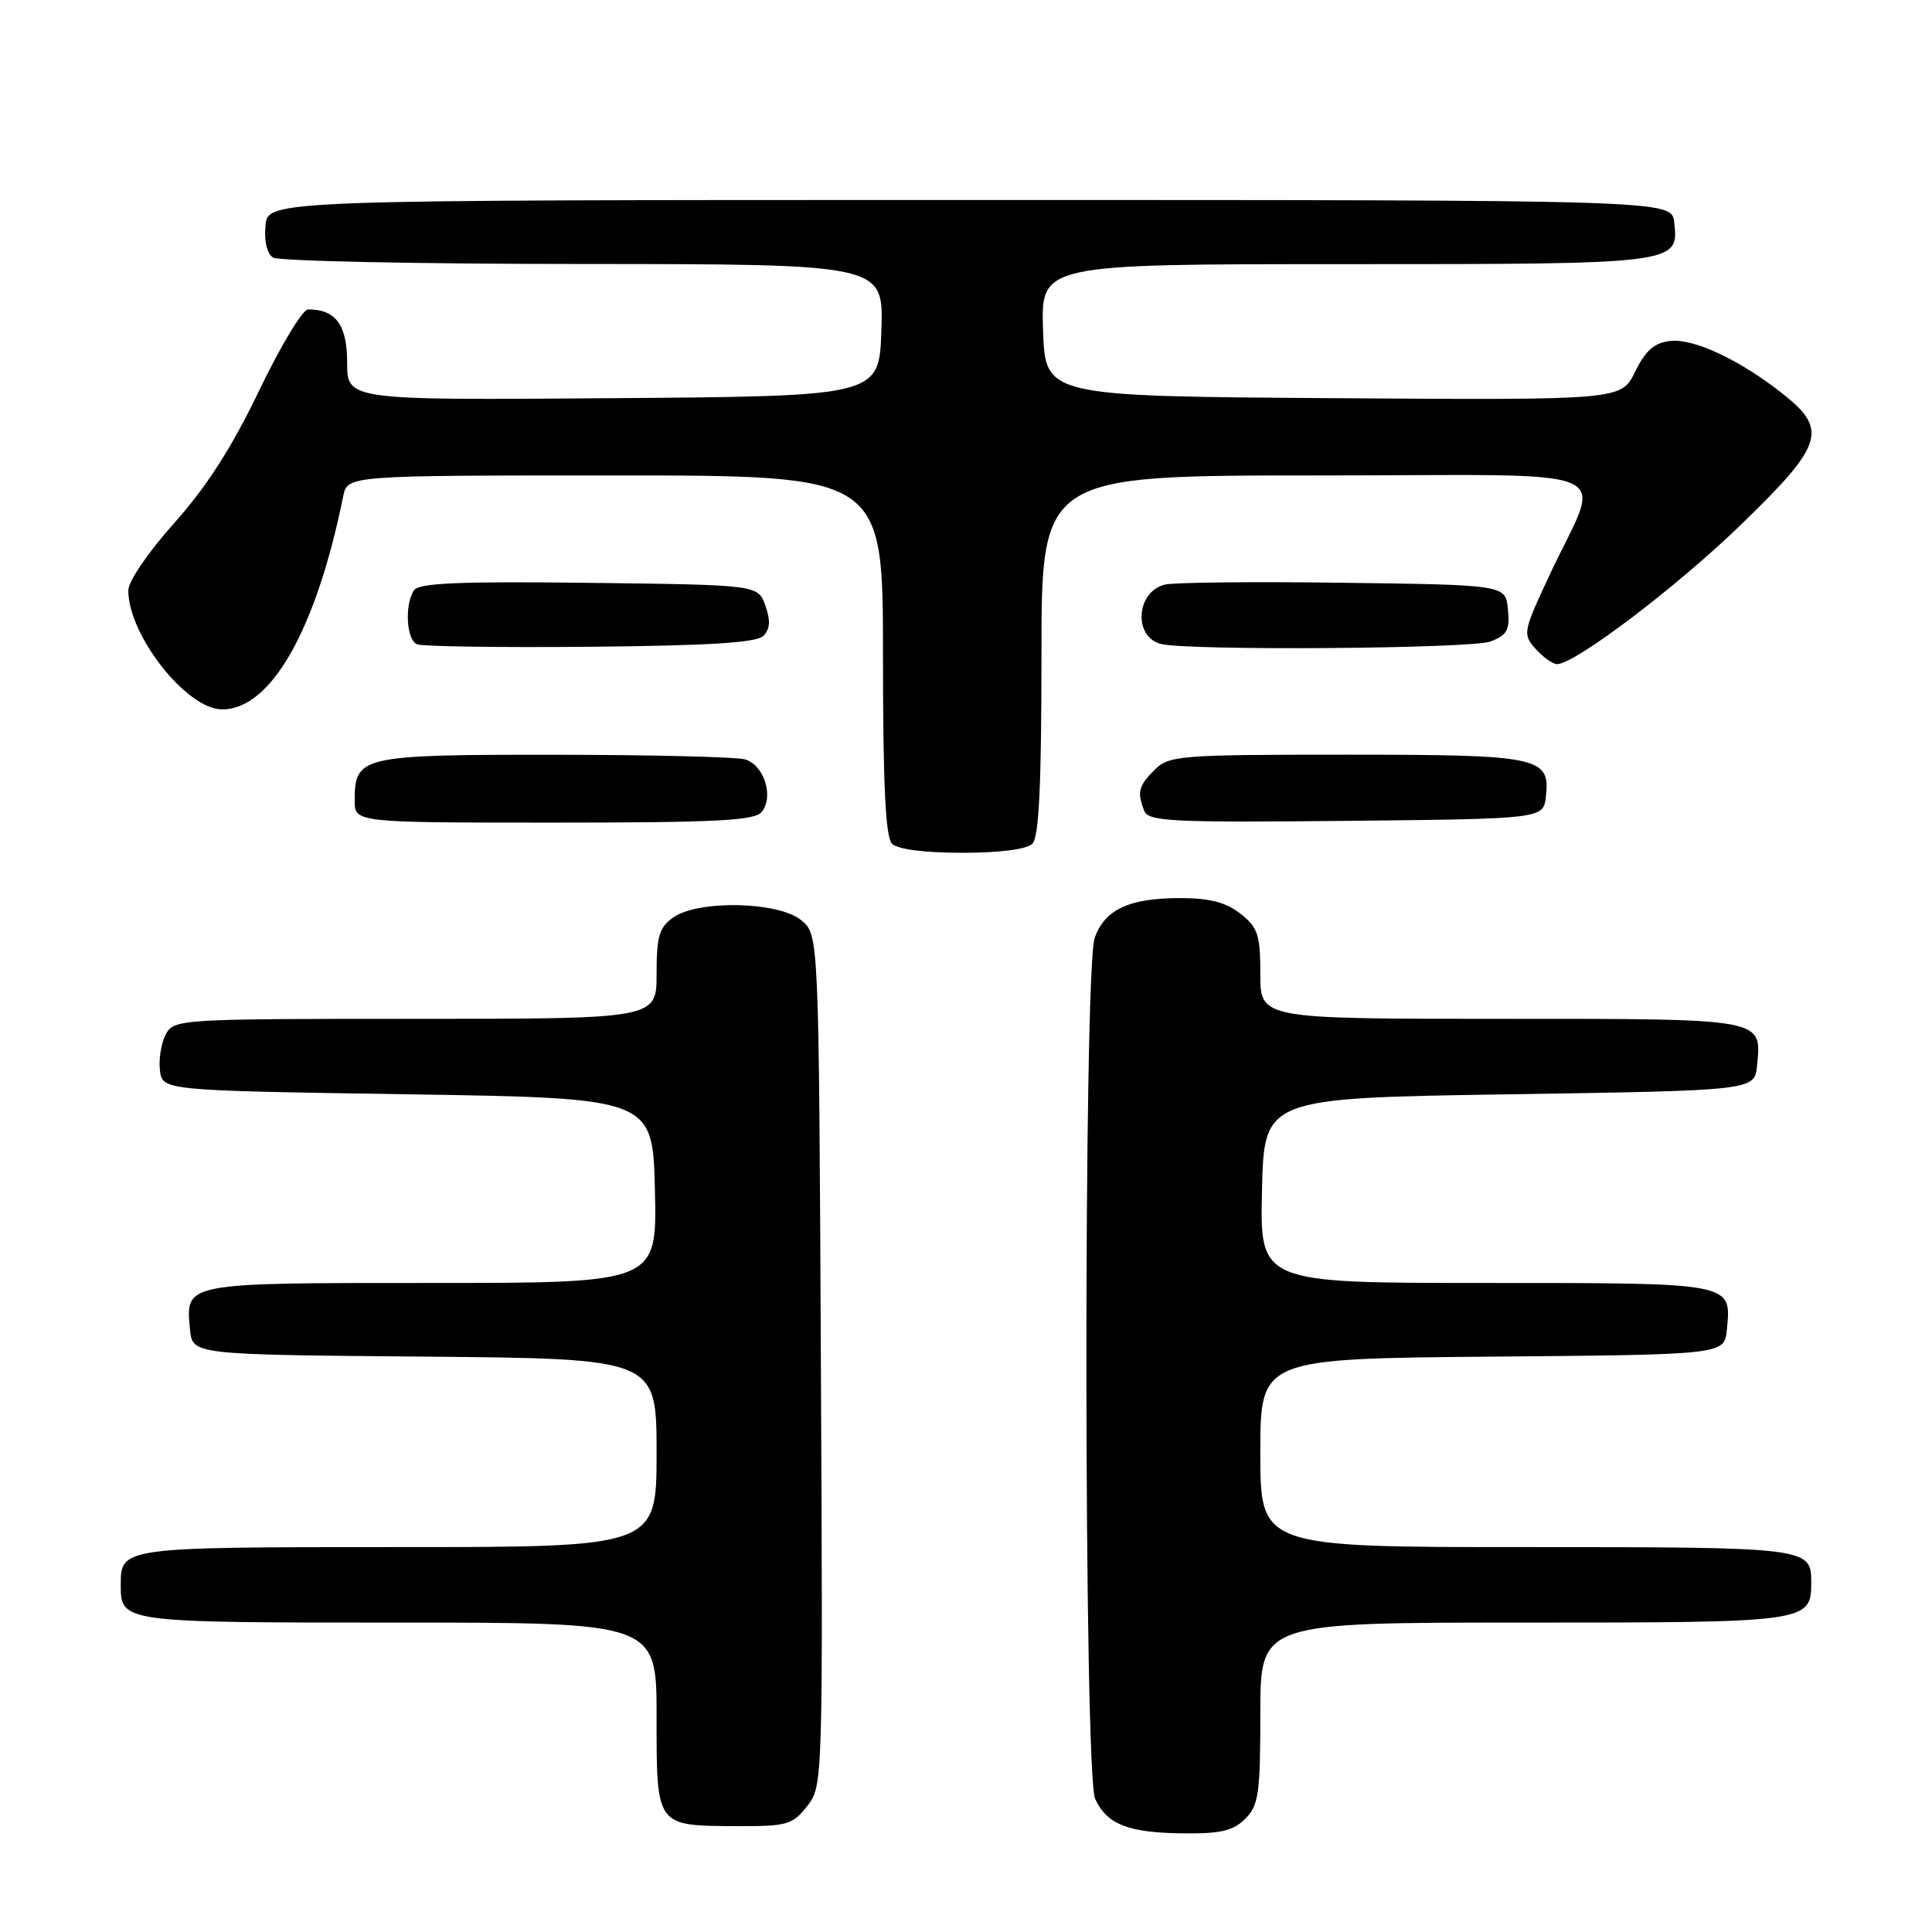 <?xml version="1.0" encoding="UTF-8" standalone="no"?>
<!DOCTYPE svg PUBLIC "-//W3C//DTD SVG 1.1//EN" "http://www.w3.org/Graphics/SVG/1.1/DTD/svg11.dtd" >
<svg xmlns="http://www.w3.org/2000/svg" xmlns:xlink="http://www.w3.org/1999/xlink" version="1.1" viewBox="0 0 256 256">
 <g >
 <path fill="currentColor"
d=" M 165.00 241.00 C 166.78 239.22 167.00 237.67 167.00 227.00 C 167.00 215.00 167.00 215.00 201.93 215.00 C 239.71 215.00 240.00 214.96 240.00 209.63 C 240.00 205.05 239.58 205.00 202.30 205.00 C 167.00 205.00 167.00 205.00 167.00 192.51 C 167.00 180.03 167.00 180.03 197.75 179.76 C 228.50 179.50 228.50 179.50 228.82 176.18 C 229.42 169.92 229.82 170.00 196.85 170.00 C 166.94 170.00 166.94 170.00 167.22 157.75 C 167.50 145.50 167.50 145.50 200.00 145.00 C 232.50 144.50 232.50 144.50 232.82 141.18 C 233.42 134.89 234.01 135.00 198.88 135.00 C 167.00 135.00 167.00 135.00 167.00 129.07 C 167.00 123.86 166.68 122.90 164.37 121.07 C 162.45 119.57 160.28 119.00 156.41 119.00 C 149.61 119.00 146.37 120.51 145.05 124.29 C 143.55 128.59 143.61 235.05 145.11 238.35 C 146.66 241.74 149.48 242.85 156.75 242.93 C 161.73 242.99 163.41 242.59 165.00 241.00 Z  M 106.95 239.33 C 109.03 236.69 109.05 236.23 108.77 180.25 C 108.50 123.82 108.50 123.82 106.14 121.91 C 103.10 119.45 92.54 119.23 89.22 121.56 C 87.35 122.87 87.00 124.05 87.00 129.06 C 87.00 135.00 87.00 135.00 55.04 135.00 C 23.84 135.00 23.04 135.05 21.97 137.05 C 21.37 138.18 21.02 140.31 21.19 141.80 C 21.50 144.50 21.50 144.50 54.00 145.00 C 86.50 145.50 86.50 145.50 86.78 157.75 C 87.06 170.00 87.06 170.00 57.15 170.00 C 24.18 170.00 24.58 169.92 25.18 176.18 C 25.50 179.50 25.50 179.50 56.25 179.76 C 87.00 180.03 87.00 180.03 87.00 192.51 C 87.00 205.00 87.00 205.00 52.70 205.00 C 16.05 205.00 16.00 205.01 16.00 210.00 C 16.00 214.99 16.05 215.00 52.70 215.00 C 87.00 215.00 87.00 215.00 87.00 227.45 C 87.00 242.12 86.86 241.92 97.68 241.97 C 104.28 242.00 105.02 241.79 106.95 239.33 Z  M 136.80 111.80 C 137.67 110.93 138.00 103.98 138.00 86.80 C 138.00 63.00 138.00 63.00 174.48 63.00 C 216.21 63.00 212.26 61.30 205.30 76.25 C 201.79 83.77 201.74 84.05 203.50 86.00 C 204.49 87.10 205.76 88.00 206.31 88.00 C 208.69 88.00 222.16 77.79 230.71 69.50 C 241.61 58.94 242.25 56.95 236.25 52.20 C 230.57 47.70 224.44 44.82 221.31 45.18 C 219.20 45.42 218.04 46.44 216.66 49.26 C 214.82 53.02 214.82 53.02 176.66 52.76 C 138.50 52.50 138.50 52.50 138.21 43.75 C 137.92 35.00 137.92 35.00 178.27 35.00 C 222.39 35.00 222.47 34.99 221.84 29.45 C 221.50 26.50 221.50 26.50 128.50 26.50 C 35.50 26.50 35.50 26.50 35.18 29.90 C 34.98 31.94 35.38 33.62 36.18 34.13 C 36.90 34.59 55.41 34.98 77.29 34.98 C 117.08 35.00 117.08 35.00 116.79 43.75 C 116.50 52.50 116.50 52.50 81.25 52.76 C 46.00 53.03 46.00 53.03 46.00 48.05 C 46.00 43.05 44.49 40.99 40.82 41.00 C 40.09 41.01 37.18 45.84 34.34 51.75 C 30.72 59.29 27.36 64.53 23.09 69.30 C 19.66 73.13 17.00 77.03 17.00 78.23 C 17.00 84.19 24.74 94.00 29.44 94.00 C 35.91 94.00 41.88 83.48 45.48 65.75 C 46.04 63.00 46.04 63.00 81.52 63.00 C 117.00 63.00 117.00 63.00 117.00 86.80 C 117.00 103.98 117.33 110.93 118.20 111.80 C 118.94 112.54 122.53 113.00 127.50 113.00 C 132.47 113.00 136.06 112.54 136.80 111.80 Z  M 100.92 107.60 C 102.60 105.57 101.22 101.29 98.67 100.61 C 97.47 100.29 86.07 100.02 73.32 100.01 C 47.81 100.00 47.00 100.19 47.00 106.07 C 47.00 109.00 47.00 109.00 73.38 109.00 C 94.81 109.00 99.97 108.74 100.92 107.60 Z  M 204.84 105.55 C 205.43 100.29 204.03 100.00 178.31 100.00 C 156.33 100.00 154.89 100.11 153.00 102.00 C 150.86 104.14 150.65 104.94 151.61 107.43 C 152.16 108.85 155.18 109.00 178.36 108.77 C 204.50 108.50 204.50 108.50 204.84 105.55 Z  M 101.15 84.26 C 102.04 83.36 102.12 82.23 101.42 80.26 C 100.45 77.50 100.45 77.50 78.05 77.23 C 60.79 77.02 55.46 77.25 54.84 78.23 C 53.59 80.19 53.86 84.77 55.25 85.37 C 55.94 85.66 66.27 85.81 78.20 85.70 C 93.96 85.55 100.24 85.16 101.15 84.26 Z  M 197.50 85.00 C 199.70 84.16 200.08 83.48 199.81 80.75 C 199.50 77.50 199.50 77.50 178.00 77.22 C 166.18 77.06 155.54 77.17 154.36 77.46 C 150.55 78.39 150.13 84.35 153.80 85.32 C 157.30 86.24 194.96 85.97 197.50 85.00 Z "/>
</g>
</svg>